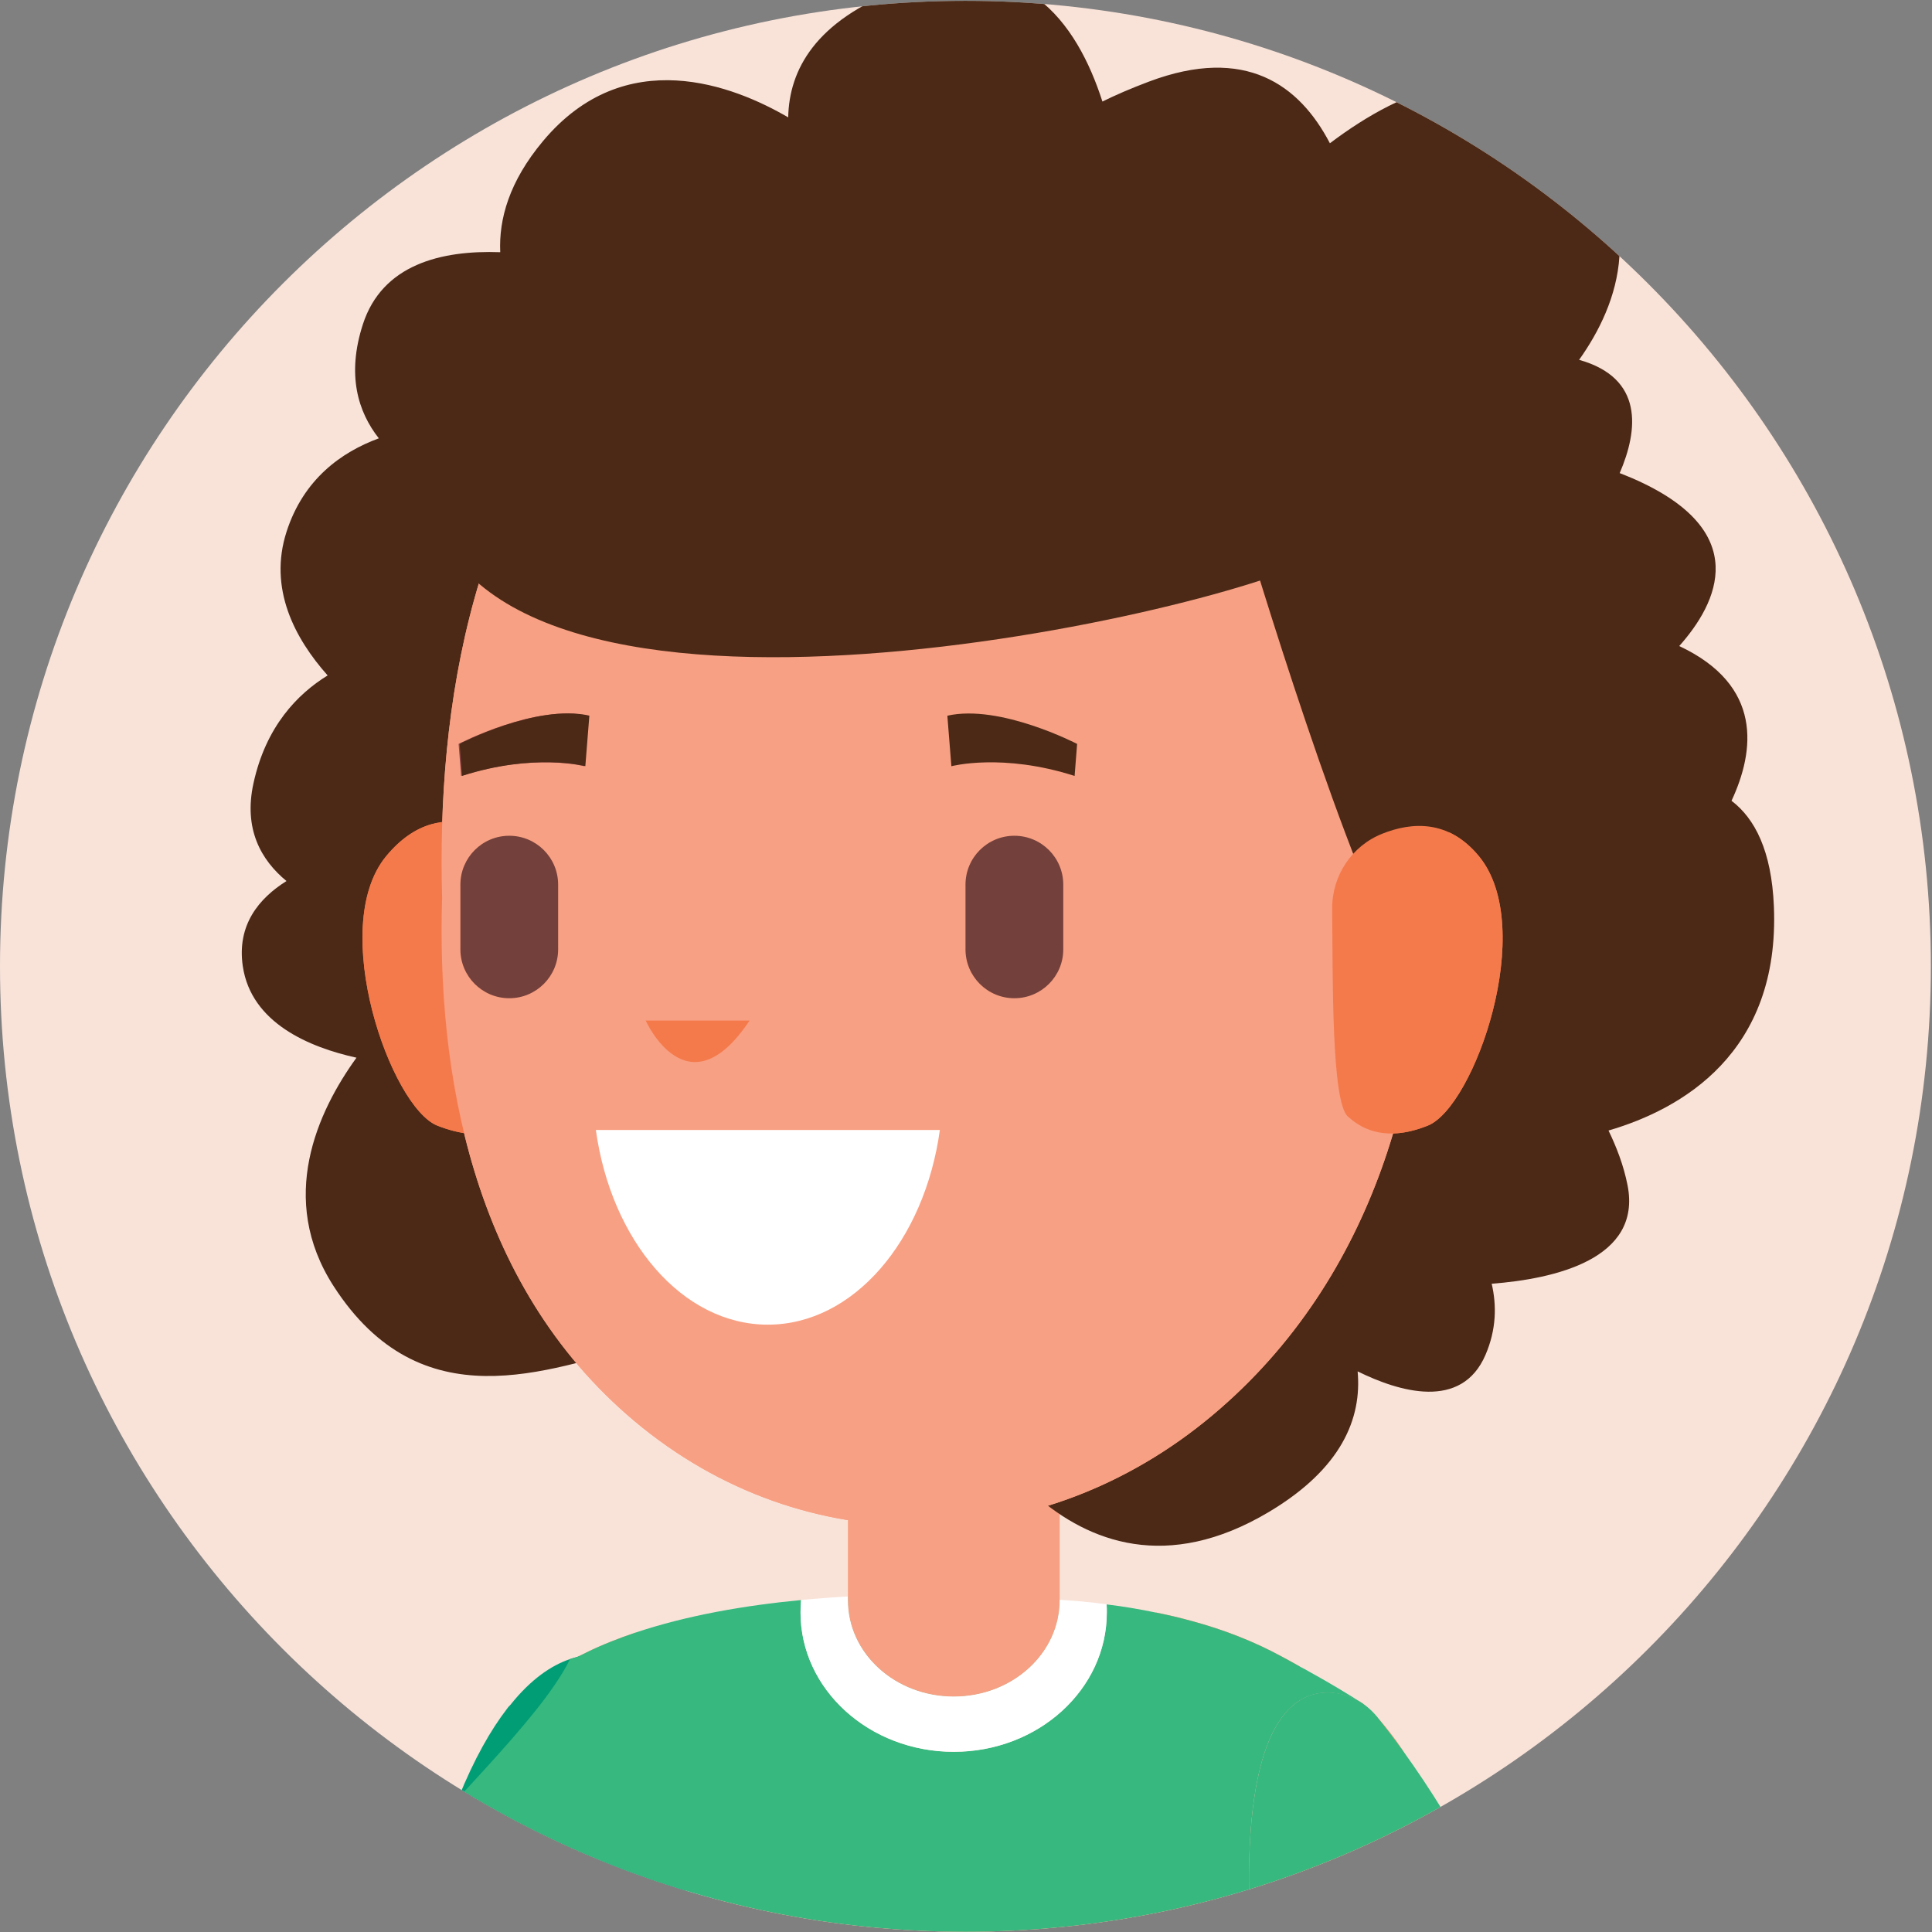 <?xml version="1.0" encoding="utf-8"?>
<!-- Generator: Adobe Illustrator 25.2.3, SVG Export Plug-In . SVG Version: 6.00 Build 0)  -->
<svg version="1.1" id="Layer_1" xmlns="http://www.w3.org/2000/svg" xmlns:xlink="http://www.w3.org/1999/xlink" x="0px" y="0px"
	 viewBox="0 0 576 576" enable-background="new 0 0 576 576" xml:space="preserve">
<rect x="0" y="0" width="576" height="576" fill="#808080" stroke="none"/>
<g>
	<g>
		<defs>
			<path id="SVGID_1_" d="M575.66,288.09c0,158.97-128.87,287.83-287.84,287.83C128.87,575.92,0,447.06,0,288.09
				S128.87,0.25,287.83,0.25C446.8,0.25,575.66,129.12,575.66,288.09z"/>
		</defs>
		<use xlink:href="#SVGID_1_"  overflow="visible" fill="#F9E3D9"/>
		<clipPath id="SVGID_2_">
			<use xlink:href="#SVGID_1_"  overflow="visible"/>
		</clipPath>
		<g clip-path="url(#SVGID_2_)">
			<g>
				<path fill="#F8A083" d="M110.97,636.05c-0.06,0.8,0.38,2.2,1.26,3.99c0.71,1.5,1.7,3.29,2.96,5.29
					c9.39,15.22,31.52,42.47,37.12,45.61c2.25,1.25,5.44,14.13,7.85,32.94c1.79,13.96,3.14,44.39,3.36,74.64h202.15
					c0.94-17.72,3.47-35.76,8.24-54.48c0.82-3.24,2.8-6.09,4.23-9.13c0.66-1.6,1.37-3.14,2.03-4.69c0.44-0.9,0.82-1.84,1.27-2.9
					c0.32-0.84,0.71-1.79,1.04-2.79c0,0,0-0.05,0.06-0.1c2.8-8.29,5.16-20.91,4.17-39.22v-0.16c-0.82-14.27-3.68-31.83-9.99-53.55
					c1.1-0.4,2.25-0.8,3.4-1.3l0.05-0.05c0.17-0.05,0.28-0.1,0.44-0.15c0.16-0.05,0.27-0.1,0.44-0.16c1.15-0.45,2.36-0.95,3.57-1.49
					c1.65-0.75,3.35-1.55,5.05-2.4l2.14-1.05c1.1-0.55,2.2-1.15,3.35-1.75c8.57-4.54,17.79-10.13,26.96-16.12
					c3.29-13.47,4.88-22.26,4.88-24.5c0,0,9.5-31.94-8.68-60.49c-0.16-0.3-0.32-0.6-0.55-0.9c-0.11-0.1-0.22-0.25-0.27-0.4
					c-1.76-2.64-3.79-5.24-6.04-7.83c-0.11-0.1-0.22-0.25-0.33-0.35c-1.37-1.49-2.86-2.99-4.45-4.39c-0.16-0.1-0.27-0.2-0.38-0.3
					c-2.58-1.7-5.6-2.9-8.79-3.2c-10.32-0.99-24.81,6.19-25.14,54.5c-0.11,15.82,2.86,40.52,7.58,69.76
					c-0.99-4.39-2.03-8.93-3.24-13.67c-0.77-2.7-1.54-5.39-2.47-8.18c-18.45-58.29-0.66-93.32,13.34-110.24
					c-2.2-1.25-4.11-2.3-5.43-2.99c-8.24-4.49-17.3-8.03-26.96-10.63c-3.46-0.95-6.98-1.79-10.54-2.49
					c-21.13,25.95-67.37,73.91-127.32,84.54c-4.56,0.8-8.73,1.25-12.46,1.3c-0.82,0.05-1.59,0.05-2.36,0.05c-0.6,0-1.21,0-1.81-0.05
					c-37.99-1.45-27.4-41.77-16.14-68.87c0.05-0.16,0.11-0.31,0.22-0.45c0.33-0.8,0.66-1.59,0.99-2.39
					c1.21-2.95,2.53-5.64,3.68-8.14c-4.99,1.7-9.88,3.59-14.44,5.84c-0.94,0.45-1.86,0.9-2.74,1.35l-0.12,0.05
					c-0.88,0.45-1.7,0.9-2.52,1.35c-6.64,3.64-28.62,37.02-31.92,45.05c-13.78,33.33-26.78,77.66-30.07,93.04v0.05
					C107.18,635.71,111.14,634.41,110.97,636.05z"/>
				<path fill="#F8A083" d="M177.56,798.52c4.53-22.91,9-47.16,13.02-66.91c-51.06-4.99-76.92-18.56-87.52-26
					c-3.62,31.01-6.7,63.84-9.15,92.91H177.56z"/>
				<path fill="#019D75" d="M103.06,705.62c10.6,7.44,36.46,21.01,87.52,26c1.1-5.64,2.25-10.92,3.29-15.72
					c4.07-18.11,7.47-37.18,9.78-56.84c0,0,0,0,0-0.05c3.57-30.05,4.5-61.38,1.21-92.42c-2.25-21.01-6.42-41.87-13.07-62.13
					c-1.38-4.2-3.35-8.14-6.04-9.58c-0.27-0.15-0.55-0.3-0.82-0.4c-3.18-1.1-7.57-1.75-12.68-0.55l-0.1,0.05
					c-0.71,0.15-1.43,0.4-2.2,0.65c-5.49,1.84-11.64,5.94-17.84,13.72c-0.33,0.3-0.66,0.65-0.88,1
					c-4.89,6.34-9.83,14.97-14.55,26.65c-0.22,0.5-0.44,1.05-0.66,1.6c-8.78,22.21-16.85,60.43-23.77,102.45
					c-0.22,1.4-0.44,2.79-0.71,4.24c-0.49,3.25-1.05,6.54-1.54,9.88C107.51,669.94,105.21,687.45,103.06,705.62z"/>
				<path fill="#F8A083" d="M497.81,798.52c-2.06-34.9-6.31-74.89-14.69-115.46c-13.45,10.43-42,27.35-87.74,29.6
					c5.9,29.18,12.3,58.75,18.34,85.86H497.81z"/>
				<path fill="#36B87F" d="M315.93,477.1v-0.15c-8.79-0.6-34.15-2.59-63.15-0.99v1.14c0,15.87,14.11,28.7,31.57,28.7
					C301.77,505.8,315.93,492.98,315.93,477.1z"/>
				<path fill="#36B87F" d="M96.97,639.9c4.01,1.3,8.01,2.55,11.97,3.64l6.25,1.79c0.33,0.05,0.6,0.16,0.94,0.25
					c4.78,1.34,9.5,2.49,14.17,3.59c2.31,0.55,4.61,1.05,6.98,1.55c9.22,2,18.22,3.6,27.01,4.85c2.14,0.3,4.23,0.6,6.31,0.84
					c0.88,0.15,1.7,0.25,2.53,0.3c2.25,0.3,4.44,0.55,6.64,0.7c0.1,0.05,0.16,0.05,0.21,0.05c2.31,0.25,4.56,0.45,6.75,0.6
					c0.44,0.05,0.82,0.1,1.21,0.1c2.31,0.2,4.61,0.35,6.87,0.45c2.36,0.15,4.72,0.3,7.03,0.35c0.6,0.05,1.21,0.05,1.81,0.05
					c0.49,0,1.04,0.05,1.53,0.05c3.13,0.1,6.26,0.16,9.39,0.16c3.9,0,7.79-0.05,11.53-0.2c1.1-0.05,2.25-0.1,3.29-0.15
					c1.38-0.05,2.75-0.1,4.07-0.2c2.08-0.1,4.12-0.25,6.15-0.4c1.97-0.16,4.01-0.31,5.98-0.5c2.36-0.2,4.67-0.45,6.98-0.75
					c2.74-0.3,5.38-0.64,8.01-0.99c2.64-0.35,5.27-0.75,7.85-1.2c1.48-0.19,2.91-0.45,4.34-0.75c2.2-0.4,4.39-0.8,6.53-1.25
					c2.59-0.5,5.16-1.05,7.74-1.65c1.65-0.34,3.3-0.75,4.89-1.14c2.03-0.45,4.06-1,6.04-1.5c2.25-0.6,4.44-1.2,6.64-1.84
					c1.6-0.45,3.19-0.9,4.72-1.4c20.65-6.29,38.05-13.98,51.83-21.21c1.43-0.75,2.86-1.49,4.23-2.24c1.05-0.55,2.03-1.1,3.02-1.7
					c2.97-1.64,5.77-3.29,8.29-4.84c1.21,4.74,2.25,9.28,3.23,13.67c-4.72-29.24-7.68-53.95-7.57-69.76
					c0.33-48.31,14.82-55.49,25.14-54.5c3.02,0.3,5.93,1.4,8.4,2.95c-2.14-1.5-9.72-6.09-15.48-9.24c-0.99-0.55-1.92-1.1-2.86-1.55
					c-2.2-1.25-4.12-2.29-5.43-2.99c-8.24-4.49-17.3-8.03-26.96-10.63c-3.46-0.95-6.98-1.79-10.54-2.49
					c-4.78-1-9.72-1.84-14.72-2.44c0.06,0.8,0.06,1.64,0.06,2.44c0,22.91-20.43,41.52-45.63,41.52c-25.2,0-45.68-18.61-45.68-41.52
					c0-1.25,0.05-2.49,0.16-3.74c-16.69,1.6-33.93,4.54-49.41,9.73c-4.99,1.7-9.88,3.59-14.44,5.84c-0.94,0.45-1.86,0.9-2.75,1.35
					l-0.1,0.05c-0.71,0.15-1.43,0.4-2.2,0.65c-0.11,0.25-0.21,0.45-0.32,0.7c-4.56,8.88-13.89,19.86-24.77,31.79
					c-2.64,2.9-5.38,5.89-8.18,8.89c-0.88,0.95-1.76,1.9-2.64,2.84c-11.97,12.72-24.43,26.05-33.99,38.53
					C82.75,599.97,85.22,622.58,96.97,639.9z"/>
				<path fill="#008C66" d="M159.85,723.27v0.15c0.99,7.5,1.82,19.8,2.42,34.26c111.97,11.65,181.3,0.1,210.08-6.81
					c0.49-2.4,1.1-4.85,1.7-7.25c0.82-3.25,2.81-6.1,4.23-9.15c0.66-1.6,1.38-3.15,2.04-4.7c0.44-0.9,0.82-1.85,1.27-2.9
					c0.33-0.85,0.71-1.8,1.05-2.8l-161.39-33.06L159.85,723.27z"/>
				<path fill="#00AC7A" d="M96.97,639.9c4.5,6.79,10.43,12.68,17.19,17.47c2.47,1.8,4.99,3.4,7.63,4.85
					c14.17,7.78,23.39,23.35,29.05,37.03c5.71,13.57,7.79,25.3,7.79,25.3c0.49-0.19,0.99-0.45,1.54-0.65
					c18.72-7.98,39.69-10.18,59.96-6.68c76.97,13.37,162.35,7.33,162.35,7.33s0-0.05,0.06-0.1c0.77-1.45,8.51-17.47,3.57-59.69
					c-1.15-9.98-3.02-21.46-5.93-34.58c-0.05-0.35-0.11-0.7-0.22-1.05v-0.15c-0.99-4.39-2.03-8.93-3.23-13.67
					c-2.53,1.55-5.33,3.2-8.29,4.84c-0.99,0.6-1.97,1.15-3.02,1.7c-1.37,0.75-2.74,1.49-4.23,2.24
					c-13.78,7.24-31.18,14.93-51.83,21.21c-1.59,0.5-3.12,0.95-4.72,1.4c-2.2,0.65-4.39,1.25-6.64,1.84
					c-1.98,0.5-4.01,1.05-6.04,1.5c-1.59,0.4-3.24,0.8-4.89,1.14c-2.58,0.6-5.16,1.15-7.74,1.65c-2.14,0.45-4.33,0.9-6.53,1.25
					c-1.43,0.3-2.86,0.55-4.34,0.75c-2.59,0.45-5.16,0.85-7.85,1.2c-2.64,0.4-5.27,0.75-8.01,0.99c-2.31,0.31-4.61,0.55-6.98,0.75
					c-1.97,0.19-3.96,0.34-5.98,0.5c-2.03,0.15-4.07,0.3-6.15,0.4c-1.32,0.1-2.69,0.15-4.07,0.2c-1.04,0.05-2.14,0.1-3.29,0.15
					c-3.73,0.15-7.63,0.2-11.53,0.2c-3.07,0-6.2-0.05-9.39-0.16c-1.1,0-2.2-0.05-3.34-0.1c-2.31-0.05-4.67-0.2-7.03-0.35
					c-2.25-0.1-4.56-0.25-6.87-0.45c-0.38,0-0.77-0.05-1.21-0.1c-2.2-0.15-4.45-0.35-6.75-0.6c-0.05,0-0.11,0-0.21-0.05
					c-2.2-0.15-4.4-0.4-6.64-0.7c-0.83-0.05-1.65-0.15-2.53-0.3c-2.08-0.25-4.18-0.55-6.31-0.84c-8.79-1.25-17.79-2.84-27.01-4.85
					c-2.36-0.5-4.67-0.99-6.98-1.55c-4.66-1.1-9.39-2.29-14.17-3.59c-0.33-0.1-0.6-0.2-0.94-0.25l-6.25-1.79
					C104.99,642.44,100.98,641.19,96.97,639.9z"/>
				<path fill="#36B87F" d="M372.37,559.2c-0.11,15.82,2.85,40.52,7.57,69.76v0.15c0.06,0.35,0.11,0.7,0.17,1.1
					c1.75,10.93,3.79,22.56,5.98,34.53c2.86,15.47,5.99,31.64,9.28,47.91c45.73-2.25,74.28-19.17,87.74-29.6v-0.05
					c-11.8-57.14-31.68-115.18-64.79-160.95c-2.31-3.24-4.72-6.38-7.19-9.48c-0.16-0.25-0.33-0.45-0.49-0.65
					c-1.16-1.4-2.47-2.7-3.96-3.74c-0.16-0.1-0.27-0.2-0.38-0.3c-2.58-1.7-5.6-2.9-8.79-3.2
					C387.2,503.71,372.71,510.89,372.37,559.2z"/>
				<path fill="#F8A083" d="M252.79,419.56v57.55c0,15.87,14.11,28.7,31.57,28.7c17.41,0,31.57-12.82,31.57-28.7v-57.55H252.79z"/>
				<path fill="#FFFFFF" d="M238.68,480.75c0,22.91,20.48,41.52,45.68,41.52c25.2,0,45.63-18.61,45.63-41.52c0-0.8,0-1.64-0.06-2.44
					c-4.61-0.65-9.27-1.05-14-1.35v0.15c0,15.87-14.17,28.7-31.57,28.7c-17.46,0-31.57-12.82-31.57-28.7v-1.14
					c-4.55,0.25-9.22,0.6-13.94,1.05C238.73,478.25,238.68,479.5,238.68,480.75z"/>
			</g>
			<g>
				<path fill="#4B2916" d="M72.39,288.09c-1.83-12.3,4.81-20.28,13.02-25.42c-7.63-6.29-12.81-15.54-9.85-29.1
					c3.7-17.01,13.14-26.67,22.12-32.2c-9.83-11.05-17.71-25.93-12.24-42.87c5.06-15.67,16.35-23.72,27.5-27.82
					c-6.19-7.87-9.65-18.88-4.75-34c5.77-17.8,23.29-22.13,40.95-21.49c-0.45-9.88,2.68-21.1,12.76-33.14
					c24.55-29.34,56.95-16.47,73.09-7.06c0.29-14.19,8.09-28.73,33.27-38.29c36.33-13.79,52.88,10.12,60.41,33.57
					c3.89-1.92,8.42-3.89,13.84-5.93c28.86-10.87,44.94,1.04,53.98,18.37c22.24-16.77,49.97-28.05,71.05-4.86
					c24.54,27,15.1,52.77,3.25,69.43c19.32,5.43,17.65,20.88,12.1,33.77c1.31,0.54,2.42,0.94,3.86,1.57
					c36,15.67,25.32,37.16,13.89,49.99c24.99,11.72,22.56,31.22,15.59,46.13c7,5.33,11.93,14.96,12.63,31.42
					c1.87,43.93-27.7,60.57-49.3,66.89c2.38,4.96,4.47,10.26,5.67,16.3c4.36,22.06-21.78,27.94-40.5,29.38
					c1.49,6.42,1.42,13.63-1.86,21.23c-7.14,16.57-25.69,11.02-38.11,4.9c1.27,13.9-4.64,28.94-26.57,41.98
					c-60.57,35.98-93.2-36.64-93.2-36.64c-50.47,23.87-78.49,9.13-94.01-12.99c-27.79,7.16-65.34,22.82-91.51-17.75
					c-16.82-26.07-4.79-52.07,6.81-68.12C92.35,312.26,74.92,305.09,72.39,288.09z"/>
				<path fill="#4B2916" d="M169.96,162.73c0,0-18.48,85.02-38.04,122.77c0,0-39.56-63.05-9.92-136.37
					C151.63,75.82,169.96,162.73,169.96,162.73z"/>
				<path fill="#F47A4C" d="M154.39,252.48c-1.85-0.46-21.71-18.47-39.25,2.77c-17.55,21.24,1.38,74.8,15.24,80.34
					c13.85,5.53,25.4,1.38,26.78-2.31C158.54,329.59,154.39,252.48,154.39,252.48z"/>
				<path fill="#F8A083" d="M189.14,97.02c50.95-46.77,126.82-46.77,177.76,0c49.03,45,58.9,114.79,57.33,170.58
					c1.58,51.04-13.63,113.09-62.66,154.26c-50.95,42.8-121.48,44.6-172.43,1.81c-49.03-41.18-58.9-105.03-57.33-156.07
					C130.25,211.81,140.11,142.03,189.14,97.02z"/>
				<path fill="#FFFFFF" d="M280.21,336.89c-4.57,33.04-25.77,58.04-51.28,58.04s-46.71-25-51.28-58.04H280.21z"/>
				<path fill="#F47A4C" d="M223.47,304.27H192.5C192.5,304.27,204.95,332.09,223.47,304.27z"/>
				<path fill="#92484B" d="M175.42,213.38l-1.21,15.06c0,0-15.16-4.03-36.74,2.9l-0.75-9.55
					C136.72,221.8,159.73,209.82,175.42,213.38z"/>
				<path fill="#92484B" d="M282.44,213.38l1.2,15.06c0,0,15.16-4.03,36.74,2.9l0.75-9.55C321.14,221.8,298.13,209.82,282.44,213.38
					z"/>
				<path fill="#74403B" d="M302.42,249.17c8.05,0,14.58,6.52,14.58,14.57v19.3c0,8.05-6.53,14.57-14.58,14.57
					s-14.57-6.53-14.57-14.57v-19.3C287.85,255.69,294.37,249.17,302.42,249.17z"/>
				<path fill="#74403B" d="M151.83,249.17c8.05,0,14.57,6.52,14.57,14.57v19.3c0,8.05-6.53,14.57-14.57,14.57
					s-14.57-6.53-14.57-14.57v-19.3C137.27,255.69,143.79,249.17,151.83,249.17z"/>
				<path fill="#92484B" d="M175.71,213.36l-1.2,15.06c0,0-15.16-4.03-36.74,2.9l-0.75-9.55
					C137.01,221.77,160.03,209.79,175.71,213.36z"/>
				<path fill="#F47A4C" d="M397.17,270.98c-0.1-9.85,5.81-18.8,14.96-22.43c8.7-3.45,19.67-4.32,28.78,6.7
					c17.55,21.24-1.38,74.8-15.23,80.34c-13.85,5.53-20.87-0.1-23.82-2.71C396.95,328.55,397.37,292.08,397.17,270.98z"/>
				<path fill="#F47A4C" d="M154.39,252.48c-1.85-0.46-21.71-18.47-39.25,2.77c-17.55,21.24,1.38,74.8,15.24,80.34
					c13.85,5.53,25.4,1.38,26.78-2.31C158.54,329.59,154.39,252.48,154.39,252.48z"/>
				<path fill="#F8A083" d="M189.14,97.02c50.95-46.77,126.82-46.77,177.76,0c49.03,45,58.9,114.79,57.33,170.58
					c1.58,51.04-13.63,113.09-62.66,154.26c-50.95,42.8-121.48,44.6-172.43,1.81c-49.03-41.18-58.9-105.03-57.33-156.07
					C130.25,211.81,140.11,142.03,189.14,97.02z"/>
				<path fill="#FFFFFF" d="M280.21,336.89c-4.57,33.04-25.77,58.04-51.28,58.04s-46.71-25-51.28-58.04H280.21z"/>
				<path fill="#F47A4C" d="M223.47,304.27H192.5C192.5,304.27,204.95,332.09,223.47,304.27z"/>
				<path fill="#92484B" d="M175.42,213.38l-1.21,15.06c0,0-15.16-4.03-36.74,2.9l-0.75-9.55
					C136.72,221.8,159.73,209.82,175.42,213.38z"/>
				<path fill="#4B2916" d="M282.44,213.38l1.2,15.06c0,0,15.16-4.03,36.74,2.9l0.75-9.55C321.14,221.8,298.13,209.82,282.44,213.38
					z"/>
				<path fill="#74403B" d="M302.42,249.17c8.05,0,14.58,6.52,14.58,14.57v19.3c0,8.05-6.53,14.57-14.58,14.57
					s-14.57-6.53-14.57-14.57v-19.3C287.85,255.69,294.37,249.17,302.42,249.17z"/>
				<path fill="#74403B" d="M151.83,249.17c8.05,0,14.57,6.52,14.57,14.57v19.3c0,8.05-6.53,14.57-14.57,14.57
					s-14.57-6.53-14.57-14.57v-19.3C137.27,255.69,143.79,249.17,151.83,249.17z"/>
				<path fill="#4B2916" d="M175.71,213.36l-1.2,15.06c0,0-15.16-4.03-36.74,2.9l-0.75-9.55
					C137.01,221.77,160.03,209.79,175.71,213.36z"/>
				<path fill="#4B2916" d="M397.11,162.73c-0.27,11.5-221.4,68.61-264.16,0c0,0,34.15-96.08,77.66-102.62
					C254.12,53.56,400.57,16.1,397.11,162.73z"/>
				<path fill="#4B2916" d="M369.15,151.6c0,0,28.18,96.15,47.75,133.9c0,0,39.56-63.05,9.92-136.37
					C397.19,75.82,369.15,151.6,369.15,151.6z"/>
				<path fill="#F47A4C" d="M397.17,270.98c-0.1-9.85,5.81-18.8,14.96-22.43c8.7-3.45,19.67-4.32,28.78,6.7
					c17.55,21.24-1.38,74.8-15.23,80.34c-13.85,5.53-20.87-0.1-23.82-2.71C396.95,328.55,397.37,292.08,397.17,270.98z"/>
			</g>
		</g>
	</g>
</g>
</svg>
